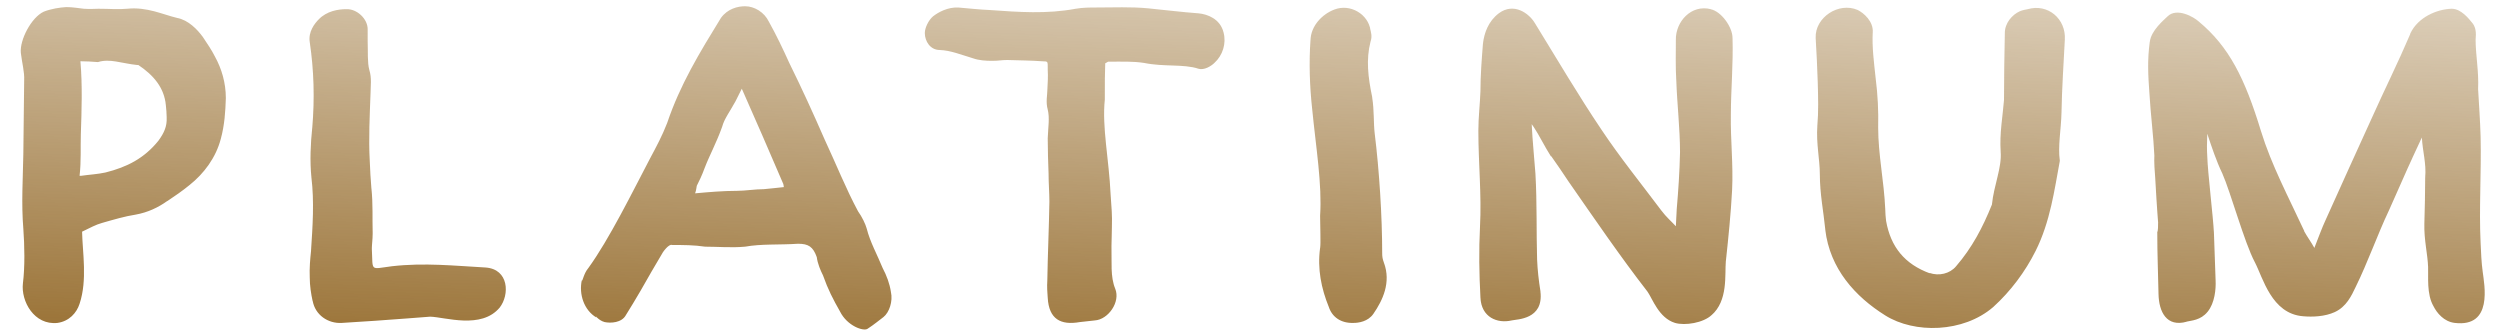 <svg width="120" height="16" viewBox="0 0 120 16" fill="none" xmlns="http://www.w3.org/2000/svg">
<path d="M11.32 7.72C11.16 7.4 10.94 7.08 10.74 6.78C10.48 6.42 10.04 5.96 9.5 5.86C8.82 5.7 8.06 5.32 7.1 5.42C6.68 5.46 6.24 5.42 5.74 5.42H5.72C5.72 5.42 5.24 5.44 5.02 5.42C4.8 5.4 4.52 5.34 4.18 5.34C3.86 5.36 3.46 5.42 3.1 5.56C2.5 5.84 1.94 6.92 2 7.54C2.06 8.04 2.18 8.46 2.16 8.84V8.86C2.14 10.04 2.14 11.22 2.12 12.4C2.1 13.56 2.02 14.76 2.12 15.98C2.18 16.8 2.2 17.8 2.1 18.6C2 19.46 2.64 20.62 3.76 20.5C4.32 20.42 4.68 20.02 4.82 19.58C5.2 18.44 4.96 17.12 4.94 16.12C5.32 15.94 5.6 15.78 5.9 15.7C6.46 15.54 7 15.38 7.52 15.3C8.08 15.2 8.6 14.96 9.04 14.64L9.02 14.66C9.38 14.42 9.76 14.16 10.1 13.88C10.78 13.34 11.36 12.58 11.6 11.66C11.78 11 11.82 10.34 11.84 9.72V9.7C11.84 8.98 11.64 8.3 11.32 7.72ZM8.6 11.76C7.92 12.6 7.1 13.02 6.06 13.28C5.7 13.36 5.3 13.38 4.88 13.44H4.82C4.9 12.74 4.86 12.06 4.88 11.44C4.92 10.28 4.96 9.1 4.86 7.94C5.16 7.94 5.42 7.96 5.7 7.98C6.28 7.8 6.82 8.04 7.58 8.12H7.64C8.36 8.6 8.88 9.2 8.96 10.04C8.98 10.24 9 10.44 9 10.62V10.64C9.02 11.06 8.88 11.38 8.6 11.76ZM24.308 17.84C22.848 17.76 21.368 17.6 19.808 17.78C18.728 17.92 18.908 18.04 18.848 16.94C18.848 16.74 18.888 16.5 18.888 16.2V16.18C18.868 15.5 18.908 14.78 18.828 14.04V14.06C18.788 13.6 18.768 13.18 18.748 12.72C18.688 11.64 18.748 10.54 18.788 9.42V9.4C18.788 9.14 18.848 8.74 18.728 8.36C18.628 7.98 18.668 7.52 18.648 6.98V6.4C18.648 5.9 18.128 5.42 17.628 5.44C17.248 5.44 16.688 5.52 16.288 5.94L16.308 5.92C16.108 6.12 15.788 6.52 15.868 7.02C16.068 8.38 16.108 9.72 15.988 11.14V11.12C15.908 11.9 15.868 12.72 15.948 13.52C16.088 14.68 16.008 15.84 15.928 17.06C15.888 17.44 15.848 17.88 15.868 18.32C15.868 18.7 15.928 19.1 16.008 19.46V19.44C16.128 20.12 16.748 20.54 17.408 20.5C18.468 20.44 19.528 20.36 20.608 20.28C20.948 20.26 21.308 20.22 21.648 20.2C22.368 20.22 24.108 20.82 24.988 19.76C25.468 19.14 25.428 17.92 24.308 17.84ZM43.765 19.02C43.705 18.62 43.565 18.24 43.365 17.86C43.105 17.22 42.765 16.62 42.605 15.98C42.545 15.76 42.385 15.42 42.185 15.14C41.605 14.06 41.145 12.9 40.585 11.7C40.025 10.42 39.525 9.32 38.885 8.02C38.605 7.4 38.265 6.68 37.905 6.04C37.685 5.58 37.205 5.3 36.765 5.3C36.405 5.3 35.925 5.42 35.605 5.86C34.585 7.52 33.645 9.06 33.025 10.9C32.785 11.52 32.505 12.04 32.205 12.6C31.365 14.2 30.245 16.48 29.245 17.86C29.005 18.14 28.965 18.54 28.925 18.46C28.785 19.12 29.025 19.88 29.625 20.24C29.525 20.06 29.705 20.38 30.025 20.46C30.305 20.52 30.845 20.5 31.045 20.12C31.265 19.78 31.505 19.36 31.745 18.96C31.965 18.56 32.585 17.5 32.825 17.1C33.025 16.82 33.185 16.72 33.265 16.76C33.825 16.76 34.305 16.76 34.845 16.84C35.465 16.84 36.105 16.9 36.765 16.84C37.545 16.7 38.405 16.76 39.305 16.7C39.805 16.7 40.025 16.84 40.205 17.34C40.245 17.66 40.385 17.98 40.505 18.22C40.745 18.9 40.985 19.36 41.325 19.96C41.665 20.64 42.445 20.92 42.645 20.78C42.985 20.56 43.185 20.38 43.405 20.22C43.685 20 43.865 19.46 43.765 19.02ZM36.385 14.16C35.705 14.16 35.025 14.22 34.365 14.28C34.425 14.12 34.425 14 34.445 13.92C34.565 13.68 34.685 13.44 34.825 13.06C35.045 12.48 35.405 11.82 35.665 11.08C35.765 10.7 36.045 10.34 36.305 9.86C36.385 9.68 36.505 9.48 36.605 9.26L36.625 9.3C37.265 10.74 37.925 12.26 38.585 13.8C38.605 13.82 38.605 13.88 38.625 13.98C38.325 14.02 38.025 14.04 37.665 14.08C37.245 14.08 36.765 14.16 36.385 14.16ZM59.731 6.56C59.871 7.08 59.691 7.66 59.291 8.02C59.131 8.18 58.791 8.38 58.531 8.3C57.791 8.06 56.891 8.22 55.911 8.02C55.391 7.94 54.911 7.96 54.191 7.96L54.051 8.04C54.031 8.5 54.031 8.96 54.031 9.78C53.891 11.12 54.231 12.62 54.311 14.36C54.351 14.94 54.391 15.32 54.371 15.9C54.371 16.3 54.351 16.48 54.351 16.8C54.371 17.6 54.291 18.28 54.531 18.86C54.791 19.5 54.191 20.34 53.551 20.38L52.831 20.46C51.911 20.62 51.351 20.32 51.291 19.3C51.271 19.04 51.251 18.76 51.271 18.48C51.291 17.2 51.351 15.94 51.371 14.68C51.371 14.24 51.331 13.8 51.331 13.32C51.311 12.7 51.291 12.3 51.291 11.64C51.311 11.1 51.391 10.66 51.291 10.26C51.191 9.9 51.271 9.56 51.271 9.36C51.291 9 51.311 8.66 51.291 8.34C51.291 7.9 51.311 7.96 51.011 7.94C50.471 7.9 49.931 7.9 49.351 7.88C49.071 7.88 48.951 7.92 48.611 7.92C48.331 7.92 47.991 7.9 47.711 7.8C47.111 7.62 46.631 7.42 46.111 7.4C45.651 7.4 45.391 6.98 45.391 6.58C45.391 6.34 45.571 5.96 45.791 5.78C46.051 5.58 46.491 5.34 46.991 5.36C47.491 5.4 47.991 5.46 48.491 5.48C49.891 5.58 51.251 5.68 52.631 5.42C52.971 5.36 53.331 5.36 53.631 5.36C54.431 5.36 55.291 5.32 56.111 5.4C56.931 5.48 57.711 5.58 58.531 5.64C58.951 5.68 59.571 5.9 59.731 6.56ZM64.365 15.36C64.465 13.84 64.165 12.08 63.985 10.24C63.865 9.14 63.825 8.02 63.905 6.9V6.92C63.925 6.24 64.465 5.68 65.045 5.46C65.805 5.16 66.685 5.68 66.785 6.46V6.44C66.785 6.5 66.885 6.72 66.785 7C66.565 7.86 66.665 8.7 66.865 9.66V9.68C66.965 10.3 66.925 10.9 66.985 11.4C67.205 13.18 67.345 15.38 67.345 17.16C67.345 17.32 67.365 17.44 67.425 17.6C67.785 18.56 67.365 19.42 66.925 20.06C66.665 20.44 66.205 20.5 65.965 20.5C65.365 20.52 64.945 20.22 64.785 19.74C64.425 18.86 64.225 17.9 64.365 16.9V16.92C64.405 16.66 64.365 15.92 64.365 15.36ZM84.081 10.52C84.081 9.32 84.201 8.08 84.161 6.8V6.82C84.161 6.3 83.621 5.54 83.101 5.44H83.121C82.181 5.2 81.421 6.04 81.441 6.92C81.441 7.56 81.421 8.18 81.461 8.86V8.84C81.501 10.02 81.641 11.16 81.641 12.32C81.621 13.24 81.561 14.14 81.481 15.06V15.08L81.441 15.86C81.241 15.64 80.981 15.42 80.741 15.1C79.781 13.82 78.761 12.56 77.881 11.24C76.761 9.58 75.741 7.84 74.681 6.12C74.401 5.64 73.661 5.1 72.941 5.64C72.441 6.02 72.241 6.58 72.181 7.1C72.121 7.86 72.061 8.62 72.061 9.4V9.38C72.041 9.98 71.961 10.62 71.961 11.28C71.961 12.82 72.121 14.36 72.041 15.86C71.981 17.02 72.001 18.14 72.061 19.28C72.101 20.24 72.881 20.54 73.561 20.38C73.821 20.32 75.101 20.34 74.941 19V18.98C74.861 18.48 74.801 17.96 74.781 17.46C74.741 16.12 74.781 14.74 74.701 13.34C74.641 12.54 74.561 11.76 74.521 10.96L74.621 11.1C74.841 11.42 75.181 12.1 75.441 12.5H75.461C75.741 12.9 76.021 13.3 76.281 13.7C77.521 15.48 78.761 17.3 80.081 19C80.321 19.34 80.621 20.26 81.401 20.5C81.881 20.64 82.761 20.5 83.161 20.12L83.141 20.14C83.961 19.44 83.781 18.18 83.841 17.52V17.54C83.961 16.42 84.081 15.26 84.141 14.12C84.201 12.9 84.061 11.7 84.081 10.52ZM98.332 5.44C98.232 5.46 98.092 5.48 97.952 5.54C97.592 5.7 97.232 6.1 97.232 6.58C97.212 7.64 97.192 8.7 97.192 9.8C97.132 10.56 96.972 11.42 97.032 12.28C97.092 13.06 96.712 13.86 96.612 14.82C96.172 15.92 95.652 16.9 94.892 17.78C94.592 18.14 94.072 18.26 93.612 18.1L93.632 18.12C92.432 17.68 91.752 16.86 91.532 15.6C91.512 15.42 91.492 15.22 91.492 15.04C91.432 13.68 91.152 12.42 91.152 11.12C91.172 10.34 91.132 9.54 91.032 8.76C90.952 8 90.852 7.28 90.892 6.54V6.56C90.932 6.02 90.452 5.62 90.172 5.48C89.252 5.08 88.112 5.84 88.152 6.82C88.192 7.54 88.232 8.24 88.252 8.96C88.272 9.68 88.292 10.36 88.232 11.04C88.172 11.9 88.352 12.66 88.352 13.36C88.352 14.3 88.532 15.18 88.612 16V16.02C88.832 17.9 90.052 19.24 91.492 20.14C92.892 21.02 95.232 20.98 96.672 19.74C97.512 18.98 98.212 18.04 98.712 17.04C99.412 15.64 99.612 14.12 99.872 12.72C99.772 12 99.932 11.24 99.952 10.4C99.972 9.24 100.052 8.08 100.112 6.9C100.172 5.9 99.292 5.16 98.332 5.44ZM120.169 18.04C120.109 17.6 120.089 17.14 120.069 16.66C119.989 14.98 120.109 13.3 120.069 11.56C120.049 10.8 119.989 10.02 119.949 9.28C119.989 8.42 119.829 7.64 119.829 6.9C119.829 6.78 119.909 6.38 119.669 6.1C119.509 5.9 119.129 5.42 118.689 5.42H118.669C118.009 5.44 117.069 5.8 116.689 6.62V6.64C116.109 8 115.449 9.32 114.849 10.66C114.129 12.22 113.329 14.02 112.629 15.56C112.469 15.9 112.269 16.44 112.089 16.9C111.949 16.64 111.729 16.34 111.589 16.08L111.609 16.1C110.829 14.42 110.029 12.92 109.529 11.3C108.749 8.74 107.989 7.24 106.549 6.04C106.289 5.8 105.489 5.36 105.049 5.78C104.869 5.96 104.249 6.46 104.189 7.02V7C104.069 7.9 104.109 8.6 104.169 9.44C104.229 10.46 104.369 11.58 104.409 12.46C104.389 12.72 104.429 13.32 104.449 13.52L104.509 14.54C104.529 14.96 104.569 15.34 104.589 15.68C104.589 15.82 104.589 16.08 104.549 16.14C104.549 17.24 104.589 18.06 104.609 19.12C104.629 19.96 104.989 20.72 105.969 20.44H105.949C106.189 20.38 106.629 20.38 106.969 19.96C107.309 19.54 107.369 18.88 107.349 18.46C107.329 17.7 107.289 16.94 107.269 16.18C107.229 15.38 106.969 13.26 106.949 12.5C106.929 12.22 106.929 11.84 106.949 11.42C107.169 12.08 107.389 12.74 107.669 13.32C108.069 14.22 108.729 16.64 109.229 17.58C109.629 18.34 110.029 20.06 111.549 20.18C111.989 20.22 112.589 20.2 113.069 19.98C113.629 19.72 113.869 19.2 114.069 18.78C114.669 17.56 115.109 16.28 115.669 15.1C116.069 14.22 116.449 13.32 116.849 12.46L117.249 11.6C117.289 12.3 117.469 12.84 117.409 13.52C117.409 14.28 117.389 15 117.369 15.74C117.349 16.52 117.529 17.2 117.549 17.82C117.569 18.26 117.469 19.12 117.809 19.7C117.969 20.02 118.309 20.44 118.829 20.5C120.669 20.72 120.249 18.68 120.169 18.04Z" transform="translate(-1 -5)" fill="url(#paint0_linear)"/>
<defs>
<linearGradient id="paint0_linear" x2="1" gradientUnits="userSpaceOnUse" gradientTransform="matrix(1.23168e-07 -28 132.608 4.184 0.814 25.908)">
<stop stop-color="#8A5C16"/>
<stop offset="1" stop-color="#8A5C16" stop-opacity="0.2"/>
</linearGradient>
</defs>
</svg>
